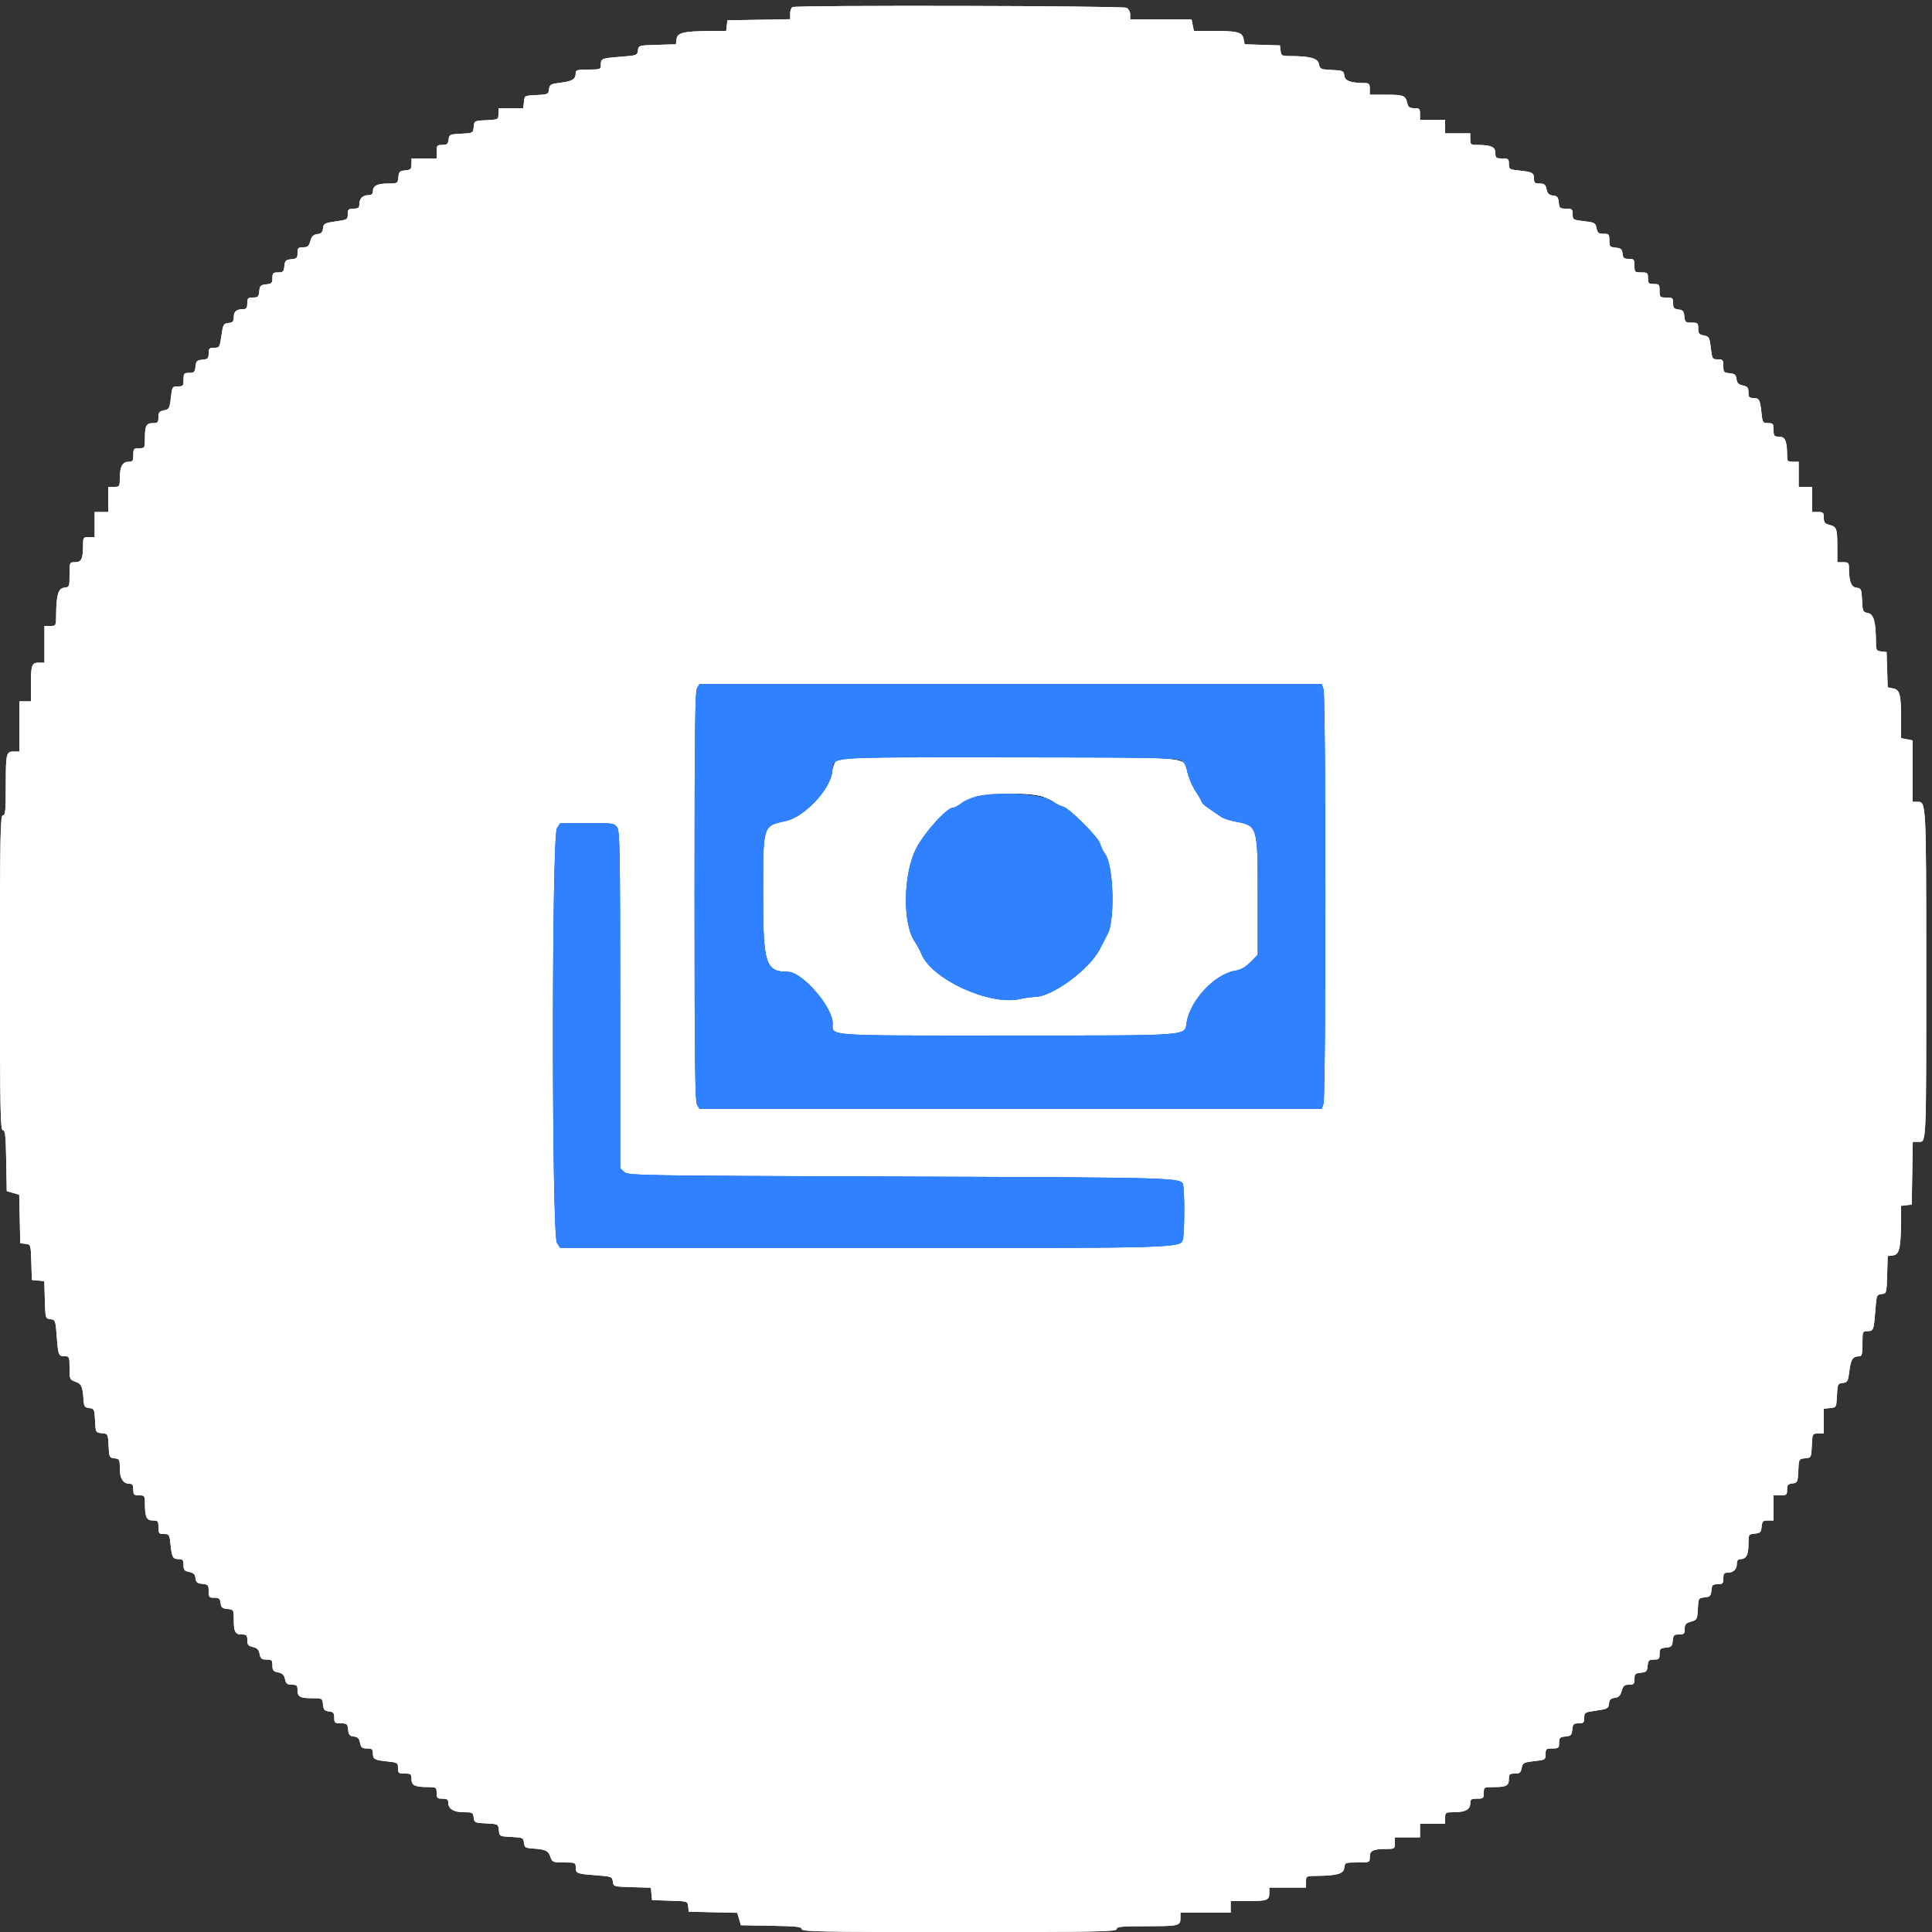 <svg id="svg" xmlns="http://www.w3.org/2000/svg" xmlns:xlink="http://www.w3.org/1999/xlink" width="400" height="400" viewBox="0, 0, 400,400" version="1.1"><rect x="0" y="0" width="400" height="400" fill="#333333" stroke="none"/><g id="svgg"><path id="path0" d="" stroke="none" fill="#000000" fill-rule="evenodd"></path><path id="path1" d="M164.100 1.465 C 163.825 1.576,163.600 2.187,163.600 2.823 L 163.600 3.980 157.100 4.090 L 150.600 4.200 150.473 5.300 L 150.347 6.400 146.873 6.423 C 141.546 6.458,140.226 6.782,140.075 8.091 L 139.950 9.172 136.075 9.286 C 132.231 9.399,132.199 9.408,132.079 10.443 C 131.962 11.452,131.848 11.494,128.531 11.749 C 124.565 12.053,124.400 12.120,124.400 13.424 C 124.400 14.359,124.290 14.400,121.800 14.400 C 119.593 14.400,119.199 14.506,119.194 15.100 C 119.183 16.395,118.558 16.809,116.173 17.105 C 113.978 17.378,113.791 17.481,113.675 18.482 C 113.556 19.512,113.433 19.569,111.075 19.682 C 108.603 19.800,108.600 19.802,108.475 21.100 L 108.349 22.400 105.775 22.400 L 103.200 22.400 103.200 23.581 C 103.200 24.750,103.175 24.763,100.700 24.881 C 98.208 25.000,98.200 25.004,98.076 26.282 C 97.953 27.557,97.941 27.564,95.476 27.682 C 93.106 27.795,92.995 27.847,92.873 28.900 C 92.767 29.821,92.556 30.000,91.573 30.000 C 90.499 30.000,90.400 30.118,90.400 31.400 L 90.400 32.800 87.800 32.800 L 85.200 32.800 85.200 33.975 C 85.200 35.008,85.043 35.164,83.900 35.275 C 82.757 35.385,82.585 35.557,82.475 36.700 C 82.351 37.985,82.325 38.000,80.255 38.000 C 78.061 38.000,77.200 38.474,77.200 39.680 C 77.200 40.165,76.899 40.400,76.280 40.400 C 75.108 40.400,74.400 41.108,74.400 42.280 C 74.400 43.036,74.186 43.200,73.200 43.200 C 72.146 43.200,72.000 43.340,72.000 44.344 C 72.000 45.443,71.901 45.502,69.500 45.844 C 67.189 46.173,66.991 46.281,66.876 47.276 C 66.780 48.103,66.506 48.380,65.688 48.476 C 64.878 48.571,64.538 48.908,64.255 49.900 C 63.948 50.977,63.688 51.200,62.742 51.200 C 61.745 51.200,61.600 51.349,61.600 52.375 C 61.600 53.408,61.443 53.564,60.300 53.675 C 59.157 53.785,58.985 53.957,58.875 55.100 C 58.764 56.243,58.608 56.400,57.575 56.400 C 56.542 56.400,56.400 56.542,56.400 57.575 C 56.400 58.608,56.243 58.764,55.100 58.875 C 53.957 58.985,53.785 59.157,53.675 60.300 C 53.564 61.443,53.408 61.600,52.375 61.600 C 51.336 61.600,51.200 61.739,51.200 62.800 C 51.200 63.716,51.019 64.000,50.433 64.000 C 48.988 64.000,48.400 64.467,48.400 65.616 C 48.400 66.552,48.211 66.769,47.300 66.873 C 46.276 66.991,46.175 67.173,45.844 69.500 C 45.502 71.901,45.443 72.000,44.344 72.000 C 43.345 72.000,43.200 72.149,43.200 73.175 C 43.200 74.208,43.043 74.364,41.900 74.475 C 40.757 74.585,40.585 74.757,40.475 75.900 C 40.364 77.043,40.208 77.200,39.175 77.200 C 38.099 77.200,38.000 77.318,38.000 78.600 C 38.000 79.884,37.902 80.000,36.820 80.000 C 35.677 80.000,35.631 80.074,35.373 82.359 C 35.124 84.556,35.026 84.735,33.953 84.949 C 32.987 85.143,32.800 85.377,32.800 86.390 C 32.800 87.458,32.664 87.600,31.643 87.600 C 30.275 87.600,30.000 88.141,30.000 90.833 C 30.000 92.752,29.971 92.800,28.800 92.800 C 27.695 92.800,27.600 92.911,27.600 94.200 C 27.600 95.421,27.474 95.600,26.614 95.600 C 25.360 95.600,24.800 96.641,24.800 98.974 C 24.800 100.736,24.758 100.800,23.600 100.800 L 22.400 100.800 22.400 103.400 L 22.400 106.000 21.000 106.000 L 19.600 106.000 19.600 108.600 L 19.600 111.200 18.400 111.200 C 17.256 111.200,17.200 111.279,17.195 112.900 C 17.186 115.706,16.860 116.400,15.553 116.400 C 14.402 116.400,14.400 116.404,14.400 118.973 C 14.400 121.481,14.372 121.550,13.305 121.673 C 12.058 121.818,11.665 123.131,11.623 127.300 C 11.600 129.584,11.592 129.600,10.400 129.600 L 9.200 129.600 9.200 133.400 L 9.200 137.200 8.043 137.200 C 6.569 137.200,6.400 137.677,6.400 141.833 L 6.400 145.200 5.200 145.200 L 4.000 145.200 4.000 150.400 L 4.000 155.600 2.843 155.600 C 1.276 155.600,1.200 155.936,1.200 162.833 C 1.200 167.870,1.107 168.800,0.600 168.800 C 0.072 168.800,0.000 172.689,0.000 201.400 C 0.000 229.862,0.075 234.000,0.590 234.000 C 1.080 234.000,1.198 235.065,1.290 240.300 L 1.400 246.600 2.689 246.980 L 3.977 247.359 4.089 252.380 L 4.200 257.400 5.285 257.525 C 6.368 257.650,6.371 257.658,6.485 261.325 L 6.600 265.000 7.886 265.124 L 9.172 265.249 9.286 269.124 C 9.399 272.969,9.408 273.001,10.443 273.121 C 11.452 273.238,11.494 273.352,11.749 276.669 C 12.053 280.635,12.120 280.800,13.424 280.800 C 14.351 280.800,14.400 280.921,14.400 283.221 C 14.400 285.552,14.444 285.657,15.602 286.061 C 16.860 286.499,17.110 287.052,17.293 289.800 C 17.387 291.210,17.529 291.415,18.482 291.525 C 19.512 291.644,19.569 291.767,19.682 294.125 C 19.799 296.589,19.806 296.601,21.082 296.724 C 22.357 296.847,22.364 296.859,22.482 299.324 C 22.595 301.694,22.647 301.805,23.700 301.927 C 24.732 302.045,24.800 302.174,24.800 303.998 C 24.800 306.094,25.501 307.200,26.829 307.200 C 27.419 307.200,27.600 307.481,27.600 308.400 C 27.600 309.467,27.733 309.600,28.800 309.600 C 29.944 309.600,30.000 309.679,30.005 311.300 C 30.014 314.106,30.340 314.800,31.647 314.800 C 32.698 314.800,32.800 314.924,32.800 316.200 C 32.800 317.474,32.903 317.600,33.944 317.600 C 35.036 317.600,35.098 317.700,35.314 319.790 C 35.590 322.464,35.781 322.800,37.024 322.800 C 37.844 322.800,38.000 322.994,38.000 324.010 C 38.000 325.029,38.186 325.257,39.178 325.456 C 40.078 325.636,40.384 325.940,40.478 326.746 C 40.578 327.612,40.832 327.822,41.900 327.925 C 43.090 328.040,43.200 328.167,43.200 329.425 C 43.200 330.679,43.303 330.800,44.373 330.800 C 45.356 330.800,45.567 330.979,45.673 331.900 C 45.779 332.817,46.017 333.021,47.100 333.125 C 48.371 333.248,48.400 333.294,48.400 335.193 C 48.400 337.858,48.677 338.400,50.043 338.400 C 51.055 338.400,51.200 338.546,51.200 339.568 C 51.200 340.531,51.403 340.781,52.354 340.990 C 53.226 341.181,53.567 341.533,53.744 342.422 C 53.943 343.414,54.171 343.600,55.190 343.600 C 56.270 343.600,56.400 343.730,56.400 344.810 C 56.400 345.829,56.586 346.057,57.578 346.256 C 58.467 346.433,58.819 346.774,59.010 347.646 C 59.219 348.597,59.469 348.800,60.432 348.800 C 61.454 348.800,61.600 348.945,61.600 349.957 C 61.600 351.323,62.142 351.600,64.807 351.600 C 66.706 351.600,66.752 351.629,66.875 352.900 C 66.979 353.983,67.183 354.221,68.100 354.327 C 69.021 354.433,69.200 354.644,69.200 355.627 C 69.200 356.697,69.321 356.800,70.575 356.800 C 71.833 356.800,71.960 356.910,72.075 358.100 C 72.178 359.168,72.388 359.422,73.254 359.522 C 74.060 359.616,74.364 359.922,74.544 360.822 C 74.743 361.814,74.971 362.000,75.990 362.000 C 77.006 362.000,77.200 362.156,77.200 362.976 C 77.200 364.219,77.536 364.410,80.210 364.686 C 82.300 364.902,82.400 364.964,82.400 366.056 C 82.400 367.097,82.526 367.200,83.800 367.200 C 85.076 367.200,85.200 367.302,85.200 368.353 C 85.200 369.660,85.894 369.986,88.700 369.995 C 90.321 370.000,90.400 370.056,90.400 371.200 C 90.400 372.267,90.533 372.400,91.600 372.400 C 92.519 372.400,92.800 372.581,92.800 373.171 C 92.800 374.499,93.906 375.200,96.002 375.200 C 97.826 375.200,97.955 375.268,98.073 376.300 C 98.195 377.353,98.306 377.405,100.676 377.518 C 103.141 377.636,103.153 377.643,103.276 378.918 C 103.399 380.194,103.411 380.201,105.875 380.318 C 108.233 380.431,108.356 380.488,108.475 381.518 C 108.585 382.471,108.790 382.613,110.200 382.707 C 112.948 382.890,113.501 383.140,113.939 384.398 C 114.343 385.556,114.448 385.600,116.779 385.600 C 119.079 385.600,119.200 385.649,119.200 386.576 C 119.200 387.880,119.365 387.947,123.331 388.251 C 126.648 388.506,126.762 388.548,126.879 389.557 C 126.999 390.592,127.031 390.601,130.876 390.714 L 134.751 390.828 134.876 392.114 L 135.000 393.400 138.675 393.515 C 142.342 393.629,142.350 393.632,142.475 394.715 L 142.600 395.800 147.620 395.911 L 152.641 396.023 153.020 397.311 L 153.400 398.600 159.700 398.710 C 164.935 398.802,166.000 398.920,166.000 399.410 C 166.000 399.925,170.138 400.000,198.600 400.000 C 227.311 400.000,231.200 399.928,231.200 399.400 C 231.200 398.893,232.130 398.800,237.167 398.800 C 244.064 398.800,244.400 398.724,244.400 397.157 L 244.400 396.000 249.600 396.000 L 254.800 396.000 254.800 394.800 L 254.800 393.600 258.167 393.600 C 262.323 393.600,262.800 393.431,262.800 391.957 L 262.800 390.800 266.600 390.800 L 270.400 390.800 270.400 389.600 C 270.400 388.408,270.416 388.400,272.700 388.377 C 276.869 388.335,278.182 387.942,278.327 386.695 C 278.450 385.628,278.519 385.600,281.027 385.600 C 283.596 385.600,283.600 385.598,283.600 384.447 C 283.600 383.140,284.294 382.814,287.100 382.805 C 288.721 382.800,288.800 382.744,288.800 381.600 L 288.800 380.400 291.400 380.400 L 294.000 380.400 294.000 379.000 L 294.000 377.600 296.600 377.600 L 299.200 377.600 299.200 376.400 C 299.200 375.242,299.264 375.200,301.026 375.200 C 303.359 375.200,304.400 374.640,304.400 373.386 C 304.400 372.526,304.579 372.400,305.800 372.400 C 307.089 372.400,307.200 372.305,307.200 371.200 C 307.200 370.029,307.248 370.000,309.167 370.000 C 311.859 370.000,312.400 369.725,312.400 368.357 C 312.400 367.336,312.542 367.200,313.610 367.200 C 314.623 367.200,314.857 367.013,315.051 366.047 C 315.265 364.974,315.444 364.876,317.641 364.627 C 319.926 364.369,320.000 364.323,320.000 363.180 C 320.000 362.098,320.116 362.000,321.400 362.000 C 322.682 362.000,322.800 361.901,322.800 360.825 C 322.800 359.792,322.957 359.636,324.100 359.525 C 325.243 359.415,325.415 359.243,325.525 358.100 C 325.636 356.957,325.792 356.800,326.825 356.800 C 327.851 356.800,328.000 356.655,328.000 355.656 C 328.000 354.557,328.099 354.498,330.500 354.156 C 332.811 353.827,333.009 353.719,333.124 352.724 C 333.220 351.897,333.494 351.620,334.312 351.524 C 335.122 351.429,335.462 351.092,335.745 350.100 C 336.052 349.023,336.312 348.800,337.258 348.800 C 338.255 348.800,338.400 348.651,338.400 347.625 C 338.400 346.592,338.557 346.436,339.700 346.325 C 340.843 346.215,341.015 346.043,341.125 344.900 C 341.236 343.757,341.392 343.600,342.425 343.600 C 343.458 343.600,343.600 343.458,343.600 342.425 C 343.600 341.392,343.757 341.236,344.900 341.125 C 346.043 341.015,346.215 340.843,346.325 339.700 C 346.436 338.557,346.592 338.400,347.625 338.400 C 348.651 338.400,348.800 338.255,348.800 337.258 C 348.800 336.312,349.024 336.052,350.100 335.745 C 351.348 335.388,351.405 335.284,351.519 333.111 C 351.636 330.886,351.660 330.846,352.919 330.724 C 354.041 330.615,354.216 330.439,354.325 329.300 C 354.436 328.157,354.592 328.000,355.625 328.000 C 356.664 328.000,356.800 327.861,356.800 326.800 C 356.800 325.814,356.964 325.600,357.720 325.600 C 358.892 325.600,359.600 324.892,359.600 323.720 C 359.600 323.101,359.835 322.800,360.320 322.800 C 361.526 322.800,362.000 321.939,362.000 319.745 C 362.000 317.675,362.015 317.649,363.300 317.525 C 364.443 317.415,364.615 317.243,364.725 316.100 C 364.836 314.957,364.992 314.800,366.025 314.800 L 367.200 314.800 367.200 312.200 L 367.200 309.600 368.600 309.600 C 369.882 309.600,370.000 309.501,370.000 308.427 C 370.000 307.444,370.179 307.233,371.100 307.127 C 372.153 307.005,372.205 306.894,372.318 304.524 C 372.436 302.059,372.443 302.047,373.718 301.924 C 374.996 301.800,375.000 301.792,375.119 299.300 C 375.237 296.825,375.250 296.800,376.419 296.800 L 377.600 296.800 377.600 294.225 L 377.600 291.651 378.900 291.525 C 380.198 291.400,380.200 291.397,380.318 288.925 C 380.431 286.567,380.488 286.444,381.518 286.325 C 382.519 286.209,382.622 286.022,382.895 283.827 C 383.191 281.442,383.605 280.817,384.900 280.806 C 385.494 280.801,385.600 280.407,385.600 278.200 C 385.600 275.710,385.641 275.600,386.576 275.600 C 387.880 275.600,387.947 275.435,388.251 271.469 C 388.506 268.152,388.548 268.038,389.557 267.921 C 390.592 267.801,390.601 267.769,390.714 263.925 L 390.828 260.050 391.909 259.925 C 393.218 259.774,393.542 258.454,393.577 253.127 L 393.600 249.653 394.700 249.527 L 395.800 249.400 395.910 242.900 L 396.020 236.400 397.167 236.400 C 398.862 236.400,398.800 237.741,398.800 201.341 C 398.800 165.860,398.807 166.000,396.986 166.000 L 396.000 166.000 396.000 159.650 L 396.000 153.300 394.800 153.060 L 393.600 152.820 393.600 149.060 C 393.600 143.786,393.355 142.811,391.960 142.532 L 390.829 142.306 390.714 138.653 L 390.600 135.000 389.500 134.873 C 388.496 134.758,388.400 134.601,388.397 133.073 C 388.388 128.781,387.959 127.172,386.760 126.932 C 385.691 126.718,385.630 126.586,385.518 124.254 C 385.407 121.937,385.341 121.793,384.349 121.678 C 383.261 121.552,382.816 120.347,382.804 117.500 C 382.801 116.545,382.641 116.400,381.600 116.400 L 380.400 116.400 380.394 113.100 C 380.387 109.390,380.251 109.034,378.700 108.654 C 377.806 108.435,377.600 108.161,377.600 107.192 C 377.600 106.134,377.465 106.000,376.400 106.000 L 375.200 106.000 375.200 103.400 L 375.200 100.800 373.800 100.800 L 372.400 100.800 372.400 98.200 L 372.400 95.600 371.200 95.600 C 370.104 95.600,370.000 95.483,370.000 94.250 C 370.000 91.346,369.595 90.400,368.350 90.400 C 367.302 90.400,367.200 90.275,367.200 89.000 C 367.200 87.726,367.097 87.600,366.056 87.600 C 364.964 87.600,364.902 87.500,364.686 85.410 C 364.410 82.736,364.219 82.400,362.976 82.400 C 362.164 82.400,362.000 82.204,362.000 81.232 C 362.000 80.264,361.798 80.019,360.824 79.805 C 359.927 79.608,359.619 79.292,359.524 78.473 C 359.422 77.586,359.174 77.378,358.100 77.275 C 356.910 77.160,356.800 77.033,356.800 75.775 C 356.800 74.524,356.695 74.400,355.639 74.400 C 354.521 74.400,354.469 74.315,354.205 72.043 C 353.950 69.844,353.853 69.671,352.766 69.453 C 351.786 69.257,351.600 69.027,351.600 68.010 C 351.600 66.898,351.489 66.800,350.225 66.800 C 348.967 66.800,348.840 66.690,348.725 65.500 C 348.621 64.417,348.417 64.179,347.500 64.073 C 346.579 63.967,346.400 63.756,346.400 62.773 C 346.400 61.699,346.282 61.600,345.000 61.600 C 343.667 61.600,343.600 61.533,343.600 60.200 C 343.600 58.911,343.505 58.800,342.400 58.800 C 341.333 58.800,341.200 58.667,341.200 57.600 C 341.200 56.495,341.089 56.400,339.800 56.400 C 338.467 56.400,338.400 56.333,338.400 55.000 C 338.400 53.718,338.301 53.600,337.227 53.600 C 336.244 53.600,336.033 53.421,335.927 52.500 C 335.821 51.583,335.583 51.379,334.500 51.275 C 333.310 51.160,333.200 51.033,333.200 49.775 C 333.200 48.511,333.102 48.400,331.990 48.400 C 330.973 48.400,330.743 48.214,330.547 47.234 C 330.329 46.147,330.156 46.050,327.957 45.795 C 325.685 45.531,325.600 45.479,325.600 44.361 C 325.600 43.305,325.476 43.200,324.225 43.200 C 322.967 43.200,322.840 43.090,322.725 41.900 C 322.622 40.826,322.414 40.578,321.527 40.476 C 320.708 40.381,320.392 40.073,320.195 39.176 C 319.981 38.202,319.736 38.000,318.768 38.000 C 317.796 38.000,317.600 37.836,317.600 37.024 C 317.600 35.781,317.264 35.590,314.590 35.314 C 312.500 35.098,312.400 35.036,312.400 33.944 C 312.400 32.903,312.274 32.800,311.000 32.800 C 309.725 32.800,309.600 32.698,309.600 31.650 C 309.600 30.405,308.654 30.000,305.750 30.000 C 304.517 30.000,304.400 29.896,304.400 28.800 L 304.400 27.600 301.800 27.600 L 299.200 27.600 299.200 26.200 L 299.200 24.800 296.600 24.800 L 294.000 24.800 294.000 23.600 C 294.000 22.535,293.866 22.400,292.808 22.400 C 291.839 22.400,291.565 22.194,291.346 21.300 C 290.966 19.749,290.610 19.613,286.900 19.606 L 283.600 19.600 283.600 18.400 C 283.600 17.359,283.455 17.199,282.500 17.196 C 279.653 17.184,278.448 16.739,278.322 15.651 C 278.207 14.659,278.063 14.593,275.746 14.482 C 273.414 14.370,273.282 14.309,273.068 13.240 C 272.828 12.041,271.219 11.612,266.927 11.603 C 265.399 11.600,265.242 11.504,265.127 10.500 L 265.000 9.400 261.347 9.286 L 257.694 9.171 257.468 8.040 C 257.189 6.645,256.214 6.400,250.940 6.400 L 247.180 6.400 246.940 5.200 L 246.700 4.000 240.350 4.000 L 234.000 4.000 234.000 3.014 C 234.000 2.449,233.670 1.852,233.226 1.614 C 232.440 1.193,165.134 1.048,164.100 1.465 M274.010 142.626 C 274.541 144.022,274.541 227.178,274.010 228.574 L 273.620 229.600 209.224 229.600 L 144.828 229.600 144.314 228.700 C 143.904 227.983,143.800 219.243,143.800 185.600 C 143.800 151.957,143.904 143.217,144.314 142.500 L 144.828 141.600 209.224 141.600 L 273.620 141.600 274.010 142.626 M173.115 157.500 C 172.779 157.885,172.411 158.946,172.296 159.858 C 171.834 163.526,166.555 169.114,162.745 169.968 C 157.864 171.061,158.000 170.615,158.001 185.560 C 158.003 199.597,158.530 201.200,163.142 201.200 C 166.081 201.200,172.385 208.447,172.396 211.838 C 172.405 214.563,170.098 214.401,208.631 214.394 C 247.348 214.388,245.182 214.547,245.674 211.664 C 246.463 207.041,251.476 201.697,255.690 200.985 C 256.899 200.781,257.837 200.257,258.899 199.195 L 260.400 197.694 260.400 185.993 C 260.400 170.809,260.446 170.959,255.506 170.053 C 254.464 169.862,253.204 169.410,252.706 169.048 C 252.208 168.687,251.125 167.941,250.300 167.391 C 249.475 166.840,248.800 166.243,248.800 166.064 C 248.800 165.884,248.239 164.891,247.554 163.856 C 246.869 162.822,246.101 161.040,245.847 159.896 C 245.113 156.590,247.796 156.813,208.562 156.806 C 175.877 156.800,173.686 156.843,173.115 157.500 M215.364 164.782 C 216.225 164.982,217.422 165.509,218.024 165.955 C 218.627 166.400,219.570 166.878,220.121 167.016 C 221.440 167.347,227.460 173.388,227.793 174.715 C 227.936 175.285,228.417 176.262,228.861 176.885 C 230.553 179.262,230.878 190.474,229.337 193.358 C 228.972 194.041,228.265 195.413,227.766 196.407 C 225.620 200.677,217.898 206.380,214.221 206.410 C 213.550 206.415,212.190 206.607,211.200 206.836 C 204.950 208.280,192.941 202.802,190.770 197.517 C 190.472 196.792,189.834 195.613,189.350 194.897 C 186.830 191.159,187.004 180.881,189.677 175.678 C 191.396 172.330,196.042 167.200,197.354 167.200 C 197.650 167.200,198.394 166.805,199.008 166.323 C 201.200 164.598,210.709 163.702,215.364 164.782 M127.777 171.289 C 128.329 172.077,128.400 176.133,128.400 207.027 L 128.400 241.876 129.242 242.638 C 130.059 243.378,131.737 243.406,186.742 243.600 C 244.435 243.804,244.547 243.807,244.955 245.328 C 245.268 246.494,245.265 254.776,244.951 256.345 C 244.530 258.450,246.288 258.395,178.909 258.398 L 116.018 258.400 115.309 257.318 C 114.210 255.640,114.210 173.160,115.309 171.482 L 116.018 170.400 121.587 170.400 C 126.887 170.400,127.185 170.443,127.777 171.289 " stroke="none" fill="#ffffff" fill-rule="evenodd"></path><path id="path2" d="M144.314 142.500 C 143.904 143.217,143.800 151.957,143.800 185.600 C 143.800 219.243,143.904 227.983,144.314 228.700 L 144.828 229.600 209.224 229.600 L 273.620 229.600 274.010 228.574 C 274.541 227.178,274.541 144.022,274.010 142.626 L 273.620 141.600 209.224 141.600 L 144.828 141.600 144.314 142.500 M244.392 157.314 C 245.133 157.688,245.502 158.345,245.847 159.896 C 246.101 161.040,246.869 162.822,247.554 163.856 C 248.239 164.891,248.800 165.884,248.800 166.064 C 248.800 166.243,249.475 166.840,250.300 167.391 C 251.125 167.941,252.208 168.687,252.706 169.048 C 253.204 169.410,254.464 169.862,255.506 170.053 C 260.446 170.959,260.400 170.809,260.400 185.993 L 260.400 197.694 258.899 199.195 C 257.837 200.257,256.899 200.781,255.690 200.985 C 251.476 201.697,246.463 207.041,245.674 211.664 C 245.182 214.547,247.348 214.388,208.631 214.394 C 170.098 214.401,172.405 214.563,172.396 211.838 C 172.385 208.447,166.081 201.200,163.142 201.200 C 158.530 201.200,158.003 199.597,158.001 185.560 C 158.000 170.615,157.864 171.061,162.745 169.968 C 166.555 169.114,171.834 163.526,172.296 159.858 C 172.717 156.519,169.386 156.799,208.562 156.806 C 235.708 156.810,243.619 156.923,244.392 157.314 M201.962 164.950 C 200.950 165.222,199.621 165.840,199.008 166.323 C 198.394 166.805,197.650 167.200,197.354 167.200 C 196.042 167.200,191.396 172.330,189.677 175.678 C 187.004 180.881,186.830 191.159,189.350 194.897 C 189.834 195.613,190.472 196.792,190.770 197.517 C 192.941 202.802,204.950 208.280,211.200 206.836 C 212.190 206.607,213.550 206.415,214.221 206.410 C 217.898 206.380,225.620 200.677,227.766 196.407 C 228.265 195.413,228.972 194.041,229.337 193.358 C 230.878 190.474,230.553 179.262,228.861 176.885 C 228.417 176.262,227.936 175.285,227.793 174.715 C 227.460 173.388,221.440 167.347,220.121 167.016 C 219.570 166.878,218.627 166.400,218.024 165.955 C 215.909 164.391,206.271 163.788,201.962 164.950 M115.309 171.482 C 114.210 173.160,114.210 255.640,115.309 257.318 L 116.018 258.400 178.909 258.398 C 246.288 258.395,244.530 258.450,244.951 256.345 C 245.265 254.776,245.268 246.494,244.955 245.328 C 244.547 243.807,244.435 243.804,186.742 243.600 C 131.737 243.406,130.059 243.378,129.242 242.638 L 128.400 241.876 128.400 207.027 C 128.400 176.133,128.329 172.077,127.777 171.289 C 127.185 170.443,126.887 170.400,121.587 170.400 L 116.018 170.400 115.309 171.482 " stroke="none" fill="#2f81ff" fill-rule="evenodd"></path><path id="path3" d="M164.100 1.465 C 163.825 1.576,163.600 2.187,163.600 2.823 L 163.600 3.980 157.100 4.090 L 150.600 4.200 150.473 5.300 L 150.347 6.400 146.873 6.423 C 141.546 6.458,140.226 6.782,140.075 8.091 L 139.950 9.172 136.075 9.286 C 132.231 9.399,132.199 9.408,132.079 10.443 C 131.962 11.452,131.848 11.494,128.531 11.749 C 124.565 12.053,124.400 12.120,124.400 13.424 C 124.400 14.359,124.290 14.400,121.800 14.400 C 119.593 14.400,119.199 14.506,119.194 15.100 C 119.183 16.395,118.558 16.809,116.173 17.105 C 113.978 17.378,113.791 17.481,113.675 18.482 C 113.556 19.512,113.433 19.569,111.075 19.682 C 108.603 19.800,108.600 19.802,108.475 21.100 L 108.349 22.400 105.775 22.400 L 103.200 22.400 103.200 23.581 C 103.200 24.750,103.175 24.763,100.700 24.881 C 98.208 25.000,98.200 25.004,98.076 26.282 C 97.953 27.557,97.941 27.564,95.476 27.682 C 93.106 27.795,92.995 27.847,92.873 28.900 C 92.767 29.821,92.556 30.000,91.573 30.000 C 90.499 30.000,90.400 30.118,90.400 31.400 L 90.400 32.800 87.800 32.800 L 85.200 32.800 85.200 33.975 C 85.200 35.008,85.043 35.164,83.900 35.275 C 82.757 35.385,82.585 35.557,82.475 36.700 C 82.351 37.985,82.325 38.000,80.255 38.000 C 78.061 38.000,77.200 38.474,77.200 39.680 C 77.200 40.165,76.899 40.400,76.280 40.400 C 75.108 40.400,74.400 41.108,74.400 42.280 C 74.400 43.036,74.186 43.200,73.200 43.200 C 72.146 43.200,72.000 43.340,72.000 44.344 C 72.000 45.443,71.901 45.502,69.500 45.844 C 67.189 46.173,66.991 46.281,66.876 47.276 C 66.780 48.103,66.506 48.380,65.688 48.476 C 64.878 48.571,64.538 48.908,64.255 49.900 C 63.948 50.977,63.688 51.200,62.742 51.200 C 61.745 51.200,61.600 51.349,61.600 52.375 C 61.600 53.408,61.443 53.564,60.300 53.675 C 59.157 53.785,58.985 53.957,58.875 55.100 C 58.764 56.243,58.608 56.400,57.575 56.400 C 56.542 56.400,56.400 56.542,56.400 57.575 C 56.400 58.608,56.243 58.764,55.100 58.875 C 53.957 58.985,53.785 59.157,53.675 60.300 C 53.564 61.443,53.408 61.600,52.375 61.600 C 51.336 61.600,51.200 61.739,51.200 62.800 C 51.200 63.716,51.019 64.000,50.433 64.000 C 48.988 64.000,48.400 64.467,48.400 65.616 C 48.400 66.552,48.211 66.769,47.300 66.873 C 46.276 66.991,46.175 67.173,45.844 69.500 C 45.502 71.901,45.443 72.000,44.344 72.000 C 43.345 72.000,43.200 72.149,43.200 73.175 C 43.200 74.208,43.043 74.364,41.900 74.475 C 40.757 74.585,40.585 74.757,40.475 75.900 C 40.364 77.043,40.208 77.200,39.175 77.200 C 38.099 77.200,38.000 77.318,38.000 78.600 C 38.000 79.884,37.902 80.000,36.820 80.000 C 35.677 80.000,35.631 80.074,35.373 82.359 C 35.124 84.556,35.026 84.735,33.953 84.949 C 32.987 85.143,32.800 85.377,32.800 86.390 C 32.800 87.458,32.664 87.600,31.643 87.600 C 30.275 87.600,30.000 88.141,30.000 90.833 C 30.000 92.752,29.971 92.800,28.800 92.800 C 27.695 92.800,27.600 92.911,27.600 94.200 C 27.600 95.421,27.474 95.600,26.614 95.600 C 25.360 95.600,24.800 96.641,24.800 98.974 C 24.800 100.736,24.758 100.800,23.600 100.800 L 22.400 100.800 22.400 103.400 L 22.400 106.000 21.000 106.000 L 19.600 106.000 19.600 108.600 L 19.600 111.200 18.400 111.200 C 17.256 111.200,17.200 111.279,17.195 112.900 C 17.186 115.706,16.860 116.400,15.553 116.400 C 14.402 116.400,14.400 116.404,14.400 118.973 C 14.400 121.481,14.372 121.550,13.305 121.673 C 12.058 121.818,11.665 123.131,11.623 127.300 C 11.600 129.584,11.592 129.600,10.400 129.600 L 9.200 129.600 9.200 133.400 L 9.200 137.200 8.043 137.200 C 6.569 137.200,6.400 137.677,6.400 141.833 L 6.400 145.200 5.200 145.200 L 4.000 145.200 4.000 150.400 L 4.000 155.600 2.843 155.600 C 1.276 155.600,1.200 155.936,1.200 162.833 C 1.200 167.870,1.107 168.800,0.600 168.800 C 0.072 168.800,0.000 172.689,0.000 201.400 C 0.000 229.862,0.075 234.000,0.590 234.000 C 1.080 234.000,1.198 235.065,1.290 240.300 L 1.400 246.600 2.689 246.980 L 3.977 247.359 4.089 252.380 L 4.200 257.400 5.285 257.525 C 6.368 257.650,6.371 257.658,6.485 261.325 L 6.600 265.000 7.886 265.124 L 9.172 265.249 9.286 269.124 C 9.399 272.969,9.408 273.001,10.443 273.121 C 11.452 273.238,11.494 273.352,11.749 276.669 C 12.053 280.635,12.120 280.800,13.424 280.800 C 14.351 280.800,14.400 280.921,14.400 283.221 C 14.400 285.552,14.444 285.657,15.602 286.061 C 16.860 286.499,17.110 287.052,17.293 289.800 C 17.387 291.210,17.529 291.415,18.482 291.525 C 19.512 291.644,19.569 291.767,19.682 294.125 C 19.799 296.589,19.806 296.601,21.082 296.724 C 22.357 296.847,22.364 296.859,22.482 299.324 C 22.595 301.694,22.647 301.805,23.700 301.927 C 24.732 302.045,24.800 302.174,24.800 303.998 C 24.800 306.094,25.501 307.200,26.829 307.200 C 27.419 307.200,27.600 307.481,27.600 308.400 C 27.600 309.467,27.733 309.600,28.800 309.600 C 29.944 309.600,30.000 309.679,30.005 311.300 C 30.014 314.106,30.340 314.800,31.647 314.800 C 32.698 314.800,32.800 314.924,32.800 316.200 C 32.800 317.474,32.903 317.600,33.944 317.600 C 35.036 317.600,35.098 317.700,35.314 319.790 C 35.590 322.464,35.781 322.800,37.024 322.800 C 37.844 322.800,38.000 322.994,38.000 324.010 C 38.000 325.029,38.186 325.257,39.178 325.456 C 40.078 325.636,40.384 325.940,40.478 326.746 C 40.578 327.612,40.832 327.822,41.900 327.925 C 43.090 328.040,43.200 328.167,43.200 329.425 C 43.200 330.679,43.303 330.800,44.373 330.800 C 45.356 330.800,45.567 330.979,45.673 331.900 C 45.779 332.817,46.017 333.021,47.100 333.125 C 48.371 333.248,48.400 333.294,48.400 335.193 C 48.400 337.858,48.677 338.400,50.043 338.400 C 51.055 338.400,51.200 338.546,51.200 339.568 C 51.200 340.531,51.403 340.781,52.354 340.990 C 53.226 341.181,53.567 341.533,53.744 342.422 C 53.943 343.414,54.171 343.600,55.190 343.600 C 56.270 343.600,56.400 343.730,56.400 344.810 C 56.400 345.829,56.586 346.057,57.578 346.256 C 58.467 346.433,58.819 346.774,59.010 347.646 C 59.219 348.597,59.469 348.800,60.432 348.800 C 61.454 348.800,61.600 348.945,61.600 349.957 C 61.600 351.323,62.142 351.600,64.807 351.600 C 66.706 351.600,66.752 351.629,66.875 352.900 C 66.979 353.983,67.183 354.221,68.100 354.327 C 69.021 354.433,69.200 354.644,69.200 355.627 C 69.200 356.697,69.321 356.800,70.575 356.800 C 71.833 356.800,71.960 356.910,72.075 358.100 C 72.178 359.168,72.388 359.422,73.254 359.522 C 74.060 359.616,74.364 359.922,74.544 360.822 C 74.743 361.814,74.971 362.000,75.990 362.000 C 77.006 362.000,77.200 362.156,77.200 362.976 C 77.200 364.219,77.536 364.410,80.210 364.686 C 82.300 364.902,82.400 364.964,82.400 366.056 C 82.400 367.097,82.526 367.200,83.800 367.200 C 85.076 367.200,85.200 367.302,85.200 368.353 C 85.200 369.660,85.894 369.986,88.700 369.995 C 90.321 370.000,90.400 370.056,90.400 371.200 C 90.400 372.267,90.533 372.400,91.600 372.400 C 92.519 372.400,92.800 372.581,92.800 373.171 C 92.800 374.499,93.906 375.200,96.002 375.200 C 97.826 375.200,97.955 375.268,98.073 376.300 C 98.195 377.353,98.306 377.405,100.676 377.518 C 103.141 377.636,103.153 377.643,103.276 378.918 C 103.399 380.194,103.411 380.201,105.875 380.318 C 108.233 380.431,108.356 380.488,108.475 381.518 C 108.585 382.471,108.790 382.613,110.200 382.707 C 112.948 382.890,113.501 383.140,113.939 384.398 C 114.343 385.556,114.448 385.600,116.779 385.600 C 119.079 385.600,119.200 385.649,119.200 386.576 C 119.200 387.880,119.365 387.947,123.331 388.251 C 126.648 388.506,126.762 388.548,126.879 389.557 C 126.999 390.592,127.031 390.601,130.876 390.714 L 134.751 390.828 134.876 392.114 L 135.000 393.400 138.675 393.515 C 142.342 393.629,142.350 393.632,142.475 394.715 L 142.600 395.800 147.620 395.911 L 152.641 396.023 153.020 397.311 L 153.400 398.600 159.700 398.710 C 164.935 398.802,166.000 398.920,166.000 399.410 C 166.000 399.925,170.138 400.000,198.600 400.000 C 227.311 400.000,231.200 399.928,231.200 399.400 C 231.200 398.893,232.130 398.800,237.167 398.800 C 244.064 398.800,244.400 398.724,244.400 397.157 L 244.400 396.000 249.600 396.000 L 254.800 396.000 254.800 394.800 L 254.800 393.600 258.167 393.600 C 262.323 393.600,262.800 393.431,262.800 391.957 L 262.800 390.800 266.600 390.800 L 270.400 390.800 270.400 389.600 C 270.400 388.408,270.416 388.400,272.700 388.377 C 276.869 388.335,278.182 387.942,278.327 386.695 C 278.450 385.628,278.519 385.600,281.027 385.600 C 283.596 385.600,283.600 385.598,283.600 384.447 C 283.600 383.140,284.294 382.814,287.100 382.805 C 288.721 382.800,288.800 382.744,288.800 381.600 L 288.800 380.400 291.400 380.400 L 294.000 380.400 294.000 379.000 L 294.000 377.600 296.600 377.600 L 299.200 377.600 299.200 376.400 C 299.200 375.242,299.264 375.200,301.026 375.200 C 303.359 375.200,304.400 374.640,304.400 373.386 C 304.400 372.526,304.579 372.400,305.800 372.400 C 307.089 372.400,307.200 372.305,307.200 371.200 C 307.200 370.029,307.248 370.000,309.167 370.000 C 311.859 370.000,312.400 369.725,312.400 368.357 C 312.400 367.336,312.542 367.200,313.610 367.200 C 314.623 367.200,314.857 367.013,315.051 366.047 C 315.265 364.974,315.444 364.876,317.641 364.627 C 319.926 364.369,320.000 364.323,320.000 363.180 C 320.000 362.098,320.116 362.000,321.400 362.000 C 322.682 362.000,322.800 361.901,322.800 360.825 C 322.800 359.792,322.957 359.636,324.100 359.525 C 325.243 359.415,325.415 359.243,325.525 358.100 C 325.636 356.957,325.792 356.800,326.825 356.800 C 327.851 356.800,328.000 356.655,328.000 355.656 C 328.000 354.557,328.099 354.498,330.500 354.156 C 332.811 353.827,333.009 353.719,333.124 352.724 C 333.220 351.897,333.494 351.620,334.312 351.524 C 335.122 351.429,335.462 351.092,335.745 350.100 C 336.052 349.023,336.312 348.800,337.258 348.800 C 338.255 348.800,338.400 348.651,338.400 347.625 C 338.400 346.592,338.557 346.436,339.700 346.325 C 340.843 346.215,341.015 346.043,341.125 344.900 C 341.236 343.757,341.392 343.600,342.425 343.600 C 343.458 343.600,343.600 343.458,343.600 342.425 C 343.600 341.392,343.757 341.236,344.900 341.125 C 346.043 341.015,346.215 340.843,346.325 339.700 C 346.436 338.557,346.592 338.400,347.625 338.400 C 348.651 338.400,348.800 338.255,348.800 337.258 C 348.800 336.312,349.024 336.052,350.100 335.745 C 351.348 335.388,351.405 335.284,351.519 333.111 C 351.636 330.886,351.660 330.846,352.919 330.724 C 354.041 330.615,354.216 330.439,354.325 329.300 C 354.436 328.157,354.592 328.000,355.625 328.000 C 356.664 328.000,356.800 327.861,356.800 326.800 C 356.800 325.814,356.964 325.600,357.720 325.600 C 358.892 325.600,359.600 324.892,359.600 323.720 C 359.600 323.101,359.835 322.800,360.320 322.800 C 361.526 322.800,362.000 321.939,362.000 319.745 C 362.000 317.675,362.015 317.649,363.300 317.525 C 364.443 317.415,364.615 317.243,364.725 316.100 C 364.836 314.957,364.992 314.800,366.025 314.800 L 367.200 314.800 367.200 312.200 L 367.200 309.600 368.600 309.600 C 369.882 309.600,370.000 309.501,370.000 308.427 C 370.000 307.444,370.179 307.233,371.100 307.127 C 372.153 307.005,372.205 306.894,372.318 304.524 C 372.436 302.059,372.443 302.047,373.718 301.924 C 374.996 301.800,375.000 301.792,375.119 299.300 C 375.237 296.825,375.250 296.800,376.419 296.800 L 377.600 296.800 377.600 294.225 L 377.600 291.651 378.900 291.525 C 380.198 291.400,380.200 291.397,380.318 288.925 C 380.431 286.567,380.488 286.444,381.518 286.325 C 382.519 286.209,382.622 286.022,382.895 283.827 C 383.191 281.442,383.605 280.817,384.900 280.806 C 385.494 280.801,385.600 280.407,385.600 278.200 C 385.600 275.710,385.641 275.600,386.576 275.600 C 387.880 275.600,387.947 275.435,388.251 271.469 C 388.506 268.152,388.548 268.038,389.557 267.921 C 390.592 267.801,390.601 267.769,390.714 263.925 L 390.828 260.050 391.909 259.925 C 393.218 259.774,393.542 258.454,393.577 253.127 L 393.600 249.653 394.700 249.527 L 395.800 249.400 395.910 242.900 L 396.020 236.400 397.167 236.400 C 398.862 236.400,398.800 237.741,398.800 201.341 C 398.800 165.860,398.807 166.000,396.986 166.000 L 396.000 166.000 396.000 159.650 L 396.000 153.300 394.800 153.060 L 393.600 152.820 393.600 149.060 C 393.600 143.786,393.355 142.811,391.960 142.532 L 390.829 142.306 390.714 138.653 L 390.600 135.000 389.500 134.873 C 388.496 134.758,388.400 134.601,388.397 133.073 C 388.388 128.781,387.959 127.172,386.760 126.932 C 385.691 126.718,385.630 126.586,385.518 124.254 C 385.407 121.937,385.341 121.793,384.349 121.678 C 383.261 121.552,382.816 120.347,382.804 117.500 C 382.801 116.545,382.641 116.400,381.600 116.400 L 380.400 116.400 380.394 113.100 C 380.387 109.390,380.251 109.034,378.700 108.654 C 377.806 108.435,377.600 108.161,377.600 107.192 C 377.600 106.134,377.465 106.000,376.400 106.000 L 375.200 106.000 375.200 103.400 L 375.200 100.800 373.800 100.800 L 372.400 100.800 372.400 98.200 L 372.400 95.600 371.200 95.600 C 370.104 95.600,370.000 95.483,370.000 94.250 C 370.000 91.346,369.595 90.400,368.350 90.400 C 367.302 90.400,367.200 90.275,367.200 89.000 C 367.200 87.726,367.097 87.600,366.056 87.600 C 364.964 87.600,364.902 87.500,364.686 85.410 C 364.410 82.736,364.219 82.400,362.976 82.400 C 362.164 82.400,362.000 82.204,362.000 81.232 C 362.000 80.264,361.798 80.019,360.824 79.805 C 359.927 79.608,359.619 79.292,359.524 78.473 C 359.422 77.586,359.174 77.378,358.100 77.275 C 356.910 77.160,356.800 77.033,356.800 75.775 C 356.800 74.524,356.695 74.400,355.639 74.400 C 354.521 74.400,354.469 74.315,354.205 72.043 C 353.950 69.844,353.853 69.671,352.766 69.453 C 351.786 69.257,351.600 69.027,351.600 68.010 C 351.600 66.898,351.489 66.800,350.225 66.800 C 348.967 66.800,348.840 66.690,348.725 65.500 C 348.621 64.417,348.417 64.179,347.500 64.073 C 346.579 63.967,346.400 63.756,346.400 62.773 C 346.400 61.699,346.282 61.600,345.000 61.600 C 343.667 61.600,343.600 61.533,343.600 60.200 C 343.600 58.911,343.505 58.800,342.400 58.800 C 341.333 58.800,341.200 58.667,341.200 57.600 C 341.200 56.495,341.089 56.400,339.800 56.400 C 338.467 56.400,338.400 56.333,338.400 55.000 C 338.400 53.718,338.301 53.600,337.227 53.600 C 336.244 53.600,336.033 53.421,335.927 52.500 C 335.821 51.583,335.583 51.379,334.500 51.275 C 333.310 51.160,333.200 51.033,333.200 49.775 C 333.200 48.511,333.102 48.400,331.990 48.400 C 330.973 48.400,330.743 48.214,330.547 47.234 C 330.329 46.147,330.156 46.050,327.957 45.795 C 325.685 45.531,325.600 45.479,325.600 44.361 C 325.600 43.305,325.476 43.200,324.225 43.200 C 322.967 43.200,322.840 43.090,322.725 41.900 C 322.622 40.826,322.414 40.578,321.527 40.476 C 320.708 40.381,320.392 40.073,320.195 39.176 C 319.981 38.202,319.736 38.000,318.768 38.000 C 317.796 38.000,317.600 37.836,317.600 37.024 C 317.600 35.781,317.264 35.590,314.590 35.314 C 312.500 35.098,312.400 35.036,312.400 33.944 C 312.400 32.903,312.274 32.800,311.000 32.800 C 309.725 32.800,309.600 32.698,309.600 31.650 C 309.600 30.405,308.654 30.000,305.750 30.000 C 304.517 30.000,304.400 29.896,304.400 28.800 L 304.400 27.600 301.800 27.600 L 299.200 27.600 299.200 26.200 L 299.200 24.800 296.600 24.800 L 294.000 24.800 294.000 23.600 C 294.000 22.535,293.866 22.400,292.808 22.400 C 291.839 22.400,291.565 22.194,291.346 21.300 C 290.966 19.749,290.610 19.613,286.900 19.606 L 283.600 19.600 283.600 18.400 C 283.600 17.359,283.455 17.199,282.500 17.196 C 279.653 17.184,278.448 16.739,278.322 15.651 C 278.207 14.659,278.063 14.593,275.746 14.482 C 273.414 14.370,273.282 14.309,273.068 13.240 C 272.828 12.041,271.219 11.612,266.927 11.603 C 265.399 11.600,265.242 11.504,265.127 10.500 L 265.000 9.400 261.347 9.286 L 257.694 9.171 257.468 8.040 C 257.189 6.645,256.214 6.400,250.940 6.400 L 247.180 6.400 246.940 5.200 L 246.700 4.000 240.350 4.000 L 234.000 4.000 234.000 3.014 C 234.000 2.449,233.670 1.852,233.226 1.614 C 232.440 1.193,165.134 1.048,164.100 1.465 M274.010 142.626 C 274.541 144.022,274.541 227.178,274.010 228.574 L 273.620 229.600 209.224 229.600 L 144.828 229.600 144.314 228.700 C 143.904 227.983,143.800 219.243,143.800 185.600 C 143.800 151.957,143.904 143.217,144.314 142.500 L 144.828 141.600 209.224 141.600 L 273.620 141.600 274.010 142.626 M173.115 157.500 C 172.779 157.885,172.411 158.946,172.296 159.858 C 171.834 163.526,166.555 169.114,162.745 169.968 C 157.864 171.061,158.000 170.615,158.001 185.560 C 158.003 199.597,158.530 201.200,163.142 201.200 C 166.081 201.200,172.385 208.447,172.396 211.838 C 172.405 214.563,170.098 214.401,208.631 214.394 C 247.348 214.388,245.182 214.547,245.674 211.664 C 246.463 207.041,251.476 201.697,255.690 200.985 C 256.899 200.781,257.837 200.257,258.899 199.195 L 260.400 197.694 260.400 185.993 C 260.400 170.809,260.446 170.959,255.506 170.053 C 254.464 169.862,253.204 169.410,252.706 169.048 C 252.208 168.687,251.125 167.941,250.300 167.391 C 249.475 166.840,248.800 166.243,248.800 166.064 C 248.800 165.884,248.239 164.891,247.554 163.856 C 246.869 162.822,246.101 161.040,245.847 159.896 C 245.113 156.590,247.796 156.813,208.562 156.806 C 175.877 156.800,173.686 156.843,173.115 157.500 M215.364 164.782 C 216.225 164.982,217.422 165.509,218.024 165.955 C 218.627 166.400,219.570 166.878,220.121 167.016 C 221.440 167.347,227.460 173.388,227.793 174.715 C 227.936 175.285,228.417 176.262,228.861 176.885 C 230.553 179.262,230.878 190.474,229.337 193.358 C 228.972 194.041,228.265 195.413,227.766 196.407 C 225.620 200.677,217.898 206.380,214.221 206.410 C 213.550 206.415,212.190 206.607,211.200 206.836 C 204.950 208.280,192.941 202.802,190.770 197.517 C 190.472 196.792,189.834 195.613,189.350 194.897 C 186.830 191.159,187.004 180.881,189.677 175.678 C 191.396 172.330,196.042 167.200,197.354 167.200 C 197.650 167.200,198.394 166.805,199.008 166.323 C 201.200 164.598,210.709 163.702,215.364 164.782 M127.777 171.289 C 128.329 172.077,128.400 176.133,128.400 207.027 L 128.400 241.876 129.242 242.638 C 130.059 243.378,131.737 243.406,186.742 243.600 C 244.435 243.804,244.547 243.807,244.955 245.328 C 245.268 246.494,245.265 254.776,244.951 256.345 C 244.530 258.450,246.288 258.395,178.909 258.398 L 116.018 258.400 115.309 257.318 C 114.210 255.640,114.210 173.160,115.309 171.482 L 116.018 170.400 121.587 170.400 C 126.887 170.400,127.185 170.443,127.777 171.289 " stroke="none" fill="#ffffff" fill-rule="evenodd"></path><path id="path4" d="M144.314 142.500 C 143.904 143.217,143.800 151.957,143.800 185.600 C 143.800 219.243,143.904 227.983,144.314 228.700 L 144.828 229.600 209.224 229.600 L 273.620 229.600 274.010 228.574 C 274.541 227.178,274.541 144.022,274.010 142.626 L 273.620 141.600 209.224 141.600 L 144.828 141.600 144.314 142.500 M244.392 157.314 C 245.133 157.688,245.502 158.345,245.847 159.896 C 246.101 161.040,246.869 162.822,247.554 163.856 C 248.239 164.891,248.800 165.884,248.800 166.064 C 248.800 166.243,249.475 166.840,250.300 167.391 C 251.125 167.941,252.208 168.687,252.706 169.048 C 253.204 169.410,254.464 169.862,255.506 170.053 C 260.446 170.959,260.400 170.809,260.400 185.993 L 260.400 197.694 258.899 199.195 C 257.837 200.257,256.899 200.781,255.690 200.985 C 251.476 201.697,246.463 207.041,245.674 211.664 C 245.182 214.547,247.348 214.388,208.631 214.394 C 170.098 214.401,172.405 214.563,172.396 211.838 C 172.385 208.447,166.081 201.200,163.142 201.200 C 158.530 201.200,158.003 199.597,158.001 185.560 C 158.000 170.615,157.864 171.061,162.745 169.968 C 166.555 169.114,171.834 163.526,172.296 159.858 C 172.717 156.519,169.386 156.799,208.562 156.806 C 235.708 156.810,243.619 156.923,244.392 157.314 M201.962 164.950 C 200.950 165.222,199.621 165.840,199.008 166.323 C 198.394 166.805,197.650 167.200,197.354 167.200 C 196.042 167.200,191.396 172.330,189.677 175.678 C 187.004 180.881,186.830 191.159,189.350 194.897 C 189.834 195.613,190.472 196.792,190.770 197.517 C 192.941 202.802,204.950 208.280,211.200 206.836 C 212.190 206.607,213.550 206.415,214.221 206.410 C 217.898 206.380,225.620 200.677,227.766 196.407 C 228.265 195.413,228.972 194.041,229.337 193.358 C 230.878 190.474,230.553 179.262,228.861 176.885 C 228.417 176.262,227.936 175.285,227.793 174.715 C 227.460 173.388,221.440 167.347,220.121 167.016 C 219.570 166.878,218.627 166.400,218.024 165.955 C 215.909 164.391,206.271 163.788,201.962 164.950 M115.309 171.482 C 114.210 173.160,114.210 255.640,115.309 257.318 L 116.018 258.400 178.909 258.398 C 246.288 258.395,244.530 258.450,244.951 256.345 C 245.265 254.776,245.268 246.494,244.955 245.328 C 244.547 243.807,244.435 243.804,186.742 243.600 C 131.737 243.406,130.059 243.378,129.242 242.638 L 128.400 241.876 128.400 207.027 C 128.400 176.133,128.329 172.077,127.777 171.289 C 127.185 170.443,126.887 170.400,121.587 170.400 L 116.018 170.400 115.309 171.482 " stroke="none" fill="#2f81ff" fill-rule="evenodd"></path><path id="path5" d="M144.314 142.500 C 143.904 143.217,143.800 151.957,143.800 185.600 C 143.800 219.243,143.904 227.983,144.314 228.700 L 144.828 229.600 209.224 229.600 L 273.620 229.600 274.010 228.574 C 274.541 227.178,274.541 144.022,274.010 142.626 L 273.620 141.600 209.224 141.600 L 144.828 141.600 144.314 142.500 M244.392 157.314 C 245.133 157.688,245.502 158.345,245.847 159.896 C 246.101 161.040,246.869 162.822,247.554 163.856 C 248.239 164.891,248.800 165.884,248.800 166.064 C 248.800 166.243,249.475 166.840,250.300 167.391 C 251.125 167.941,252.208 168.687,252.706 169.048 C 253.204 169.410,254.464 169.862,255.506 170.053 C 260.446 170.959,260.400 170.809,260.400 185.993 L 260.400 197.694 258.899 199.195 C 257.837 200.257,256.899 200.781,255.690 200.985 C 251.476 201.697,246.463 207.041,245.674 211.664 C 245.182 214.547,247.348 214.388,208.631 214.394 C 170.098 214.401,172.405 214.563,172.396 211.838 C 172.385 208.447,166.081 201.200,163.142 201.200 C 158.530 201.200,158.003 199.597,158.001 185.560 C 158.000 170.615,157.864 171.061,162.745 169.968 C 166.555 169.114,171.834 163.526,172.296 159.858 C 172.717 156.519,169.386 156.799,208.562 156.806 C 235.708 156.810,243.619 156.923,244.392 157.314 M201.962 164.950 C 200.950 165.222,199.621 165.840,199.008 166.323 C 198.394 166.805,197.650 167.200,197.354 167.200 C 196.042 167.200,191.396 172.330,189.677 175.678 C 187.004 180.881,186.830 191.159,189.350 194.897 C 189.834 195.613,190.472 196.792,190.770 197.517 C 192.941 202.802,204.950 208.280,211.200 206.836 C 212.190 206.607,213.550 206.415,214.221 206.410 C 217.898 206.380,225.620 200.677,227.766 196.407 C 228.265 195.413,228.972 194.041,229.337 193.358 C 230.878 190.474,230.553 179.262,228.861 176.885 C 228.417 176.262,227.936 175.285,227.793 174.715 C 227.460 173.388,221.440 167.347,220.121 167.016 C 219.570 166.878,218.627 166.400,218.024 165.955 C 215.909 164.391,206.271 163.788,201.962 164.950 M115.309 171.482 C 114.210 173.160,114.210 255.640,115.309 257.318 L 116.018 258.400 178.909 258.398 C 246.288 258.395,244.530 258.450,244.951 256.345 C 245.265 254.776,245.268 246.494,244.955 245.328 C 244.547 243.807,244.435 243.804,186.742 243.600 C 131.737 243.406,130.059 243.378,129.242 242.638 L 128.400 241.876 128.400 207.027 C 128.400 176.133,128.329 172.077,127.777 171.289 C 127.185 170.443,126.887 170.400,121.587 170.400 L 116.018 170.400 115.309 171.482 " stroke="none" fill="#2f81ff" fill-rule="evenodd"></path></g></svg>
